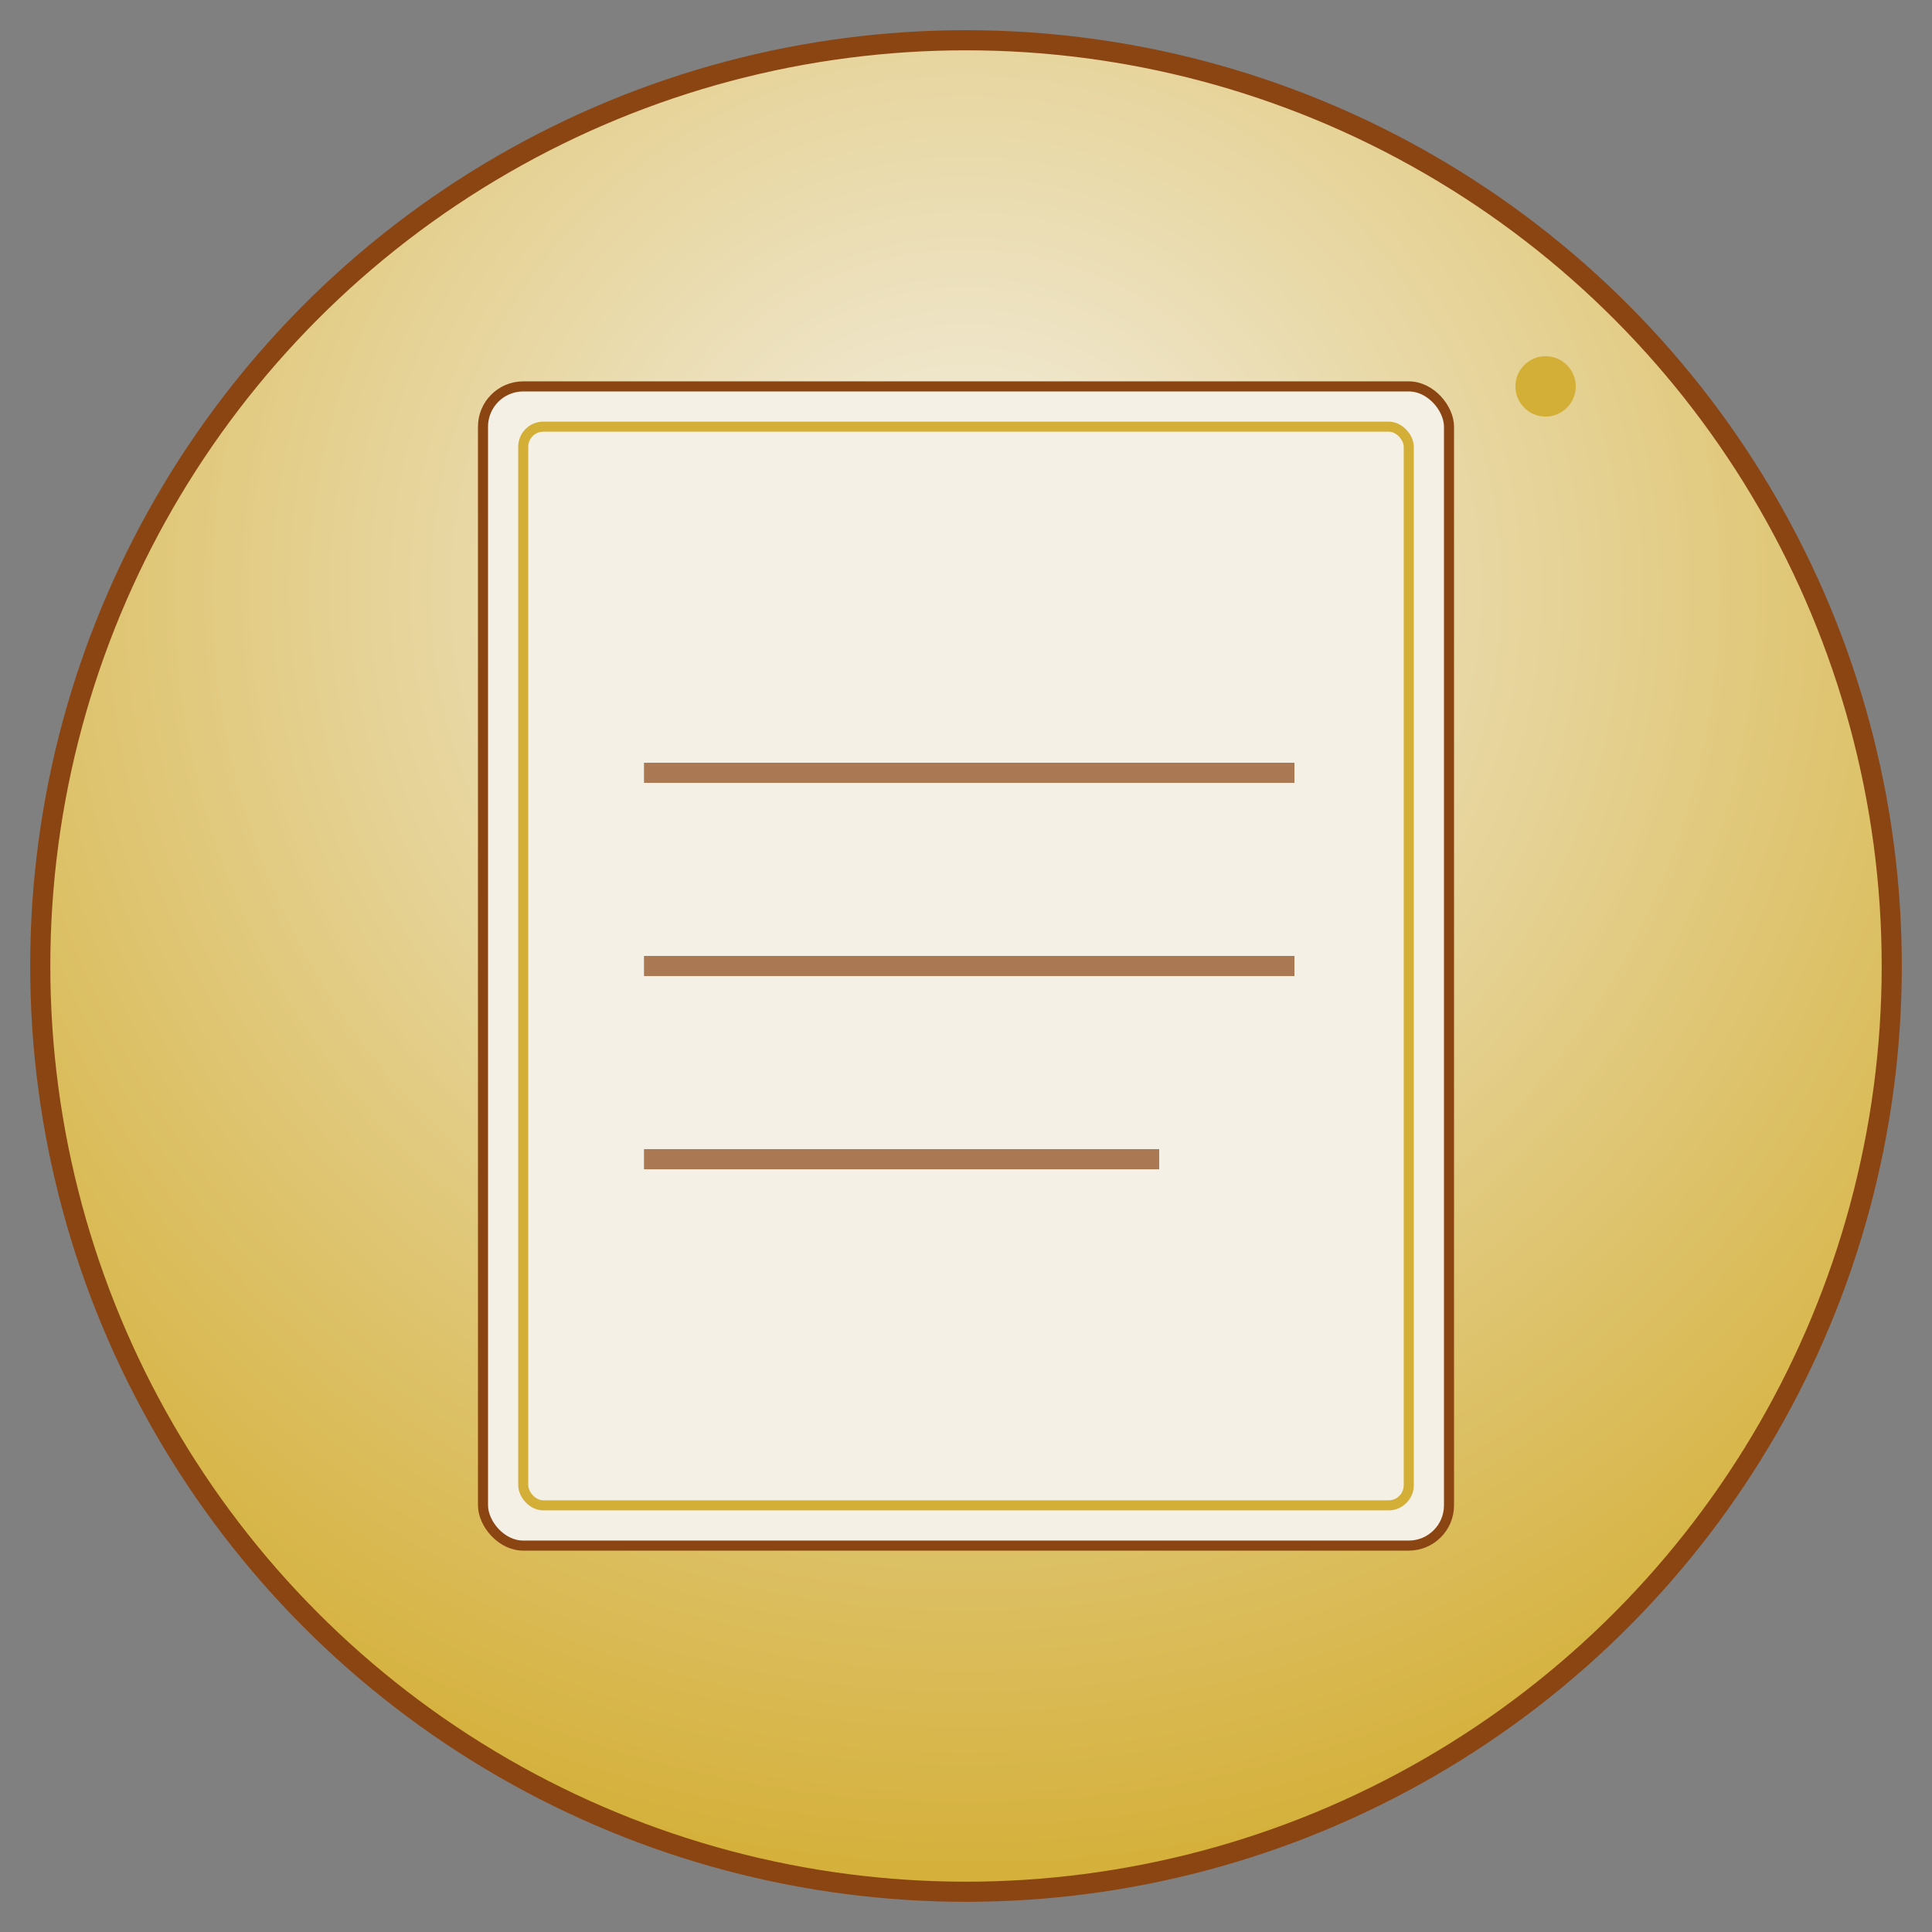 <svg width="192" height="192" viewBox="0 0 192 192" xmlns="http://www.w3.org/2000/svg">
  <rect x="0" y="0" width="192" height="192" fill="#808080" stroke="none"/>
  <defs>
    <radialGradient id="bg" cx="50%" cy="30%" r="70%">
      <stop offset="0%" stop-color="#f4f0e6"/>
      <stop offset="100%" stop-color="#d4af37"/>
    </radialGradient>
    <linearGradient id="shadow" x1="0%" y1="0%" x2="100%" y2="100%">
      <stop offset="0%" stop-color="rgba(139,69,19,0.3)"/>
      <stop offset="100%" stop-color="rgba(139,69,19,0.1)"/>
    </linearGradient>
  </defs>
  
  <!-- Background circle -->
  <circle cx="96" cy="96" r="92" fill="url(#bg)" stroke="#8b4513" stroke-width="2"/>
  
  <!-- Scroll/Parchment design -->
  <rect x="48" y="38.4" width="96" height="115.2" rx="4" fill="#f4f0e6" stroke="#8b4513" stroke-width="1"/>
  <rect x="52" y="42.4" width="88" height="107.2" rx="2" fill="none" stroke="#d4af37" stroke-width="1"/>
  
  <!-- Medieval text lines -->
  <line x1="64" y1="76.8" x2="128.64" y2="76.8" stroke="#8b4513" stroke-width="2" opacity="0.7"/>
  <line x1="64" y1="96" x2="128.64" y2="96" stroke="#8b4513" stroke-width="2" opacity="0.7"/>
  <line x1="64" y1="115.2" x2="115.2" y2="115.2" stroke="#8b4513" stroke-width="2" opacity="0.7"/>
  
  <!-- Decorative corner -->
  <circle cx="153.6" cy="38.4" r="3" fill="#d4af37"/>
</svg>